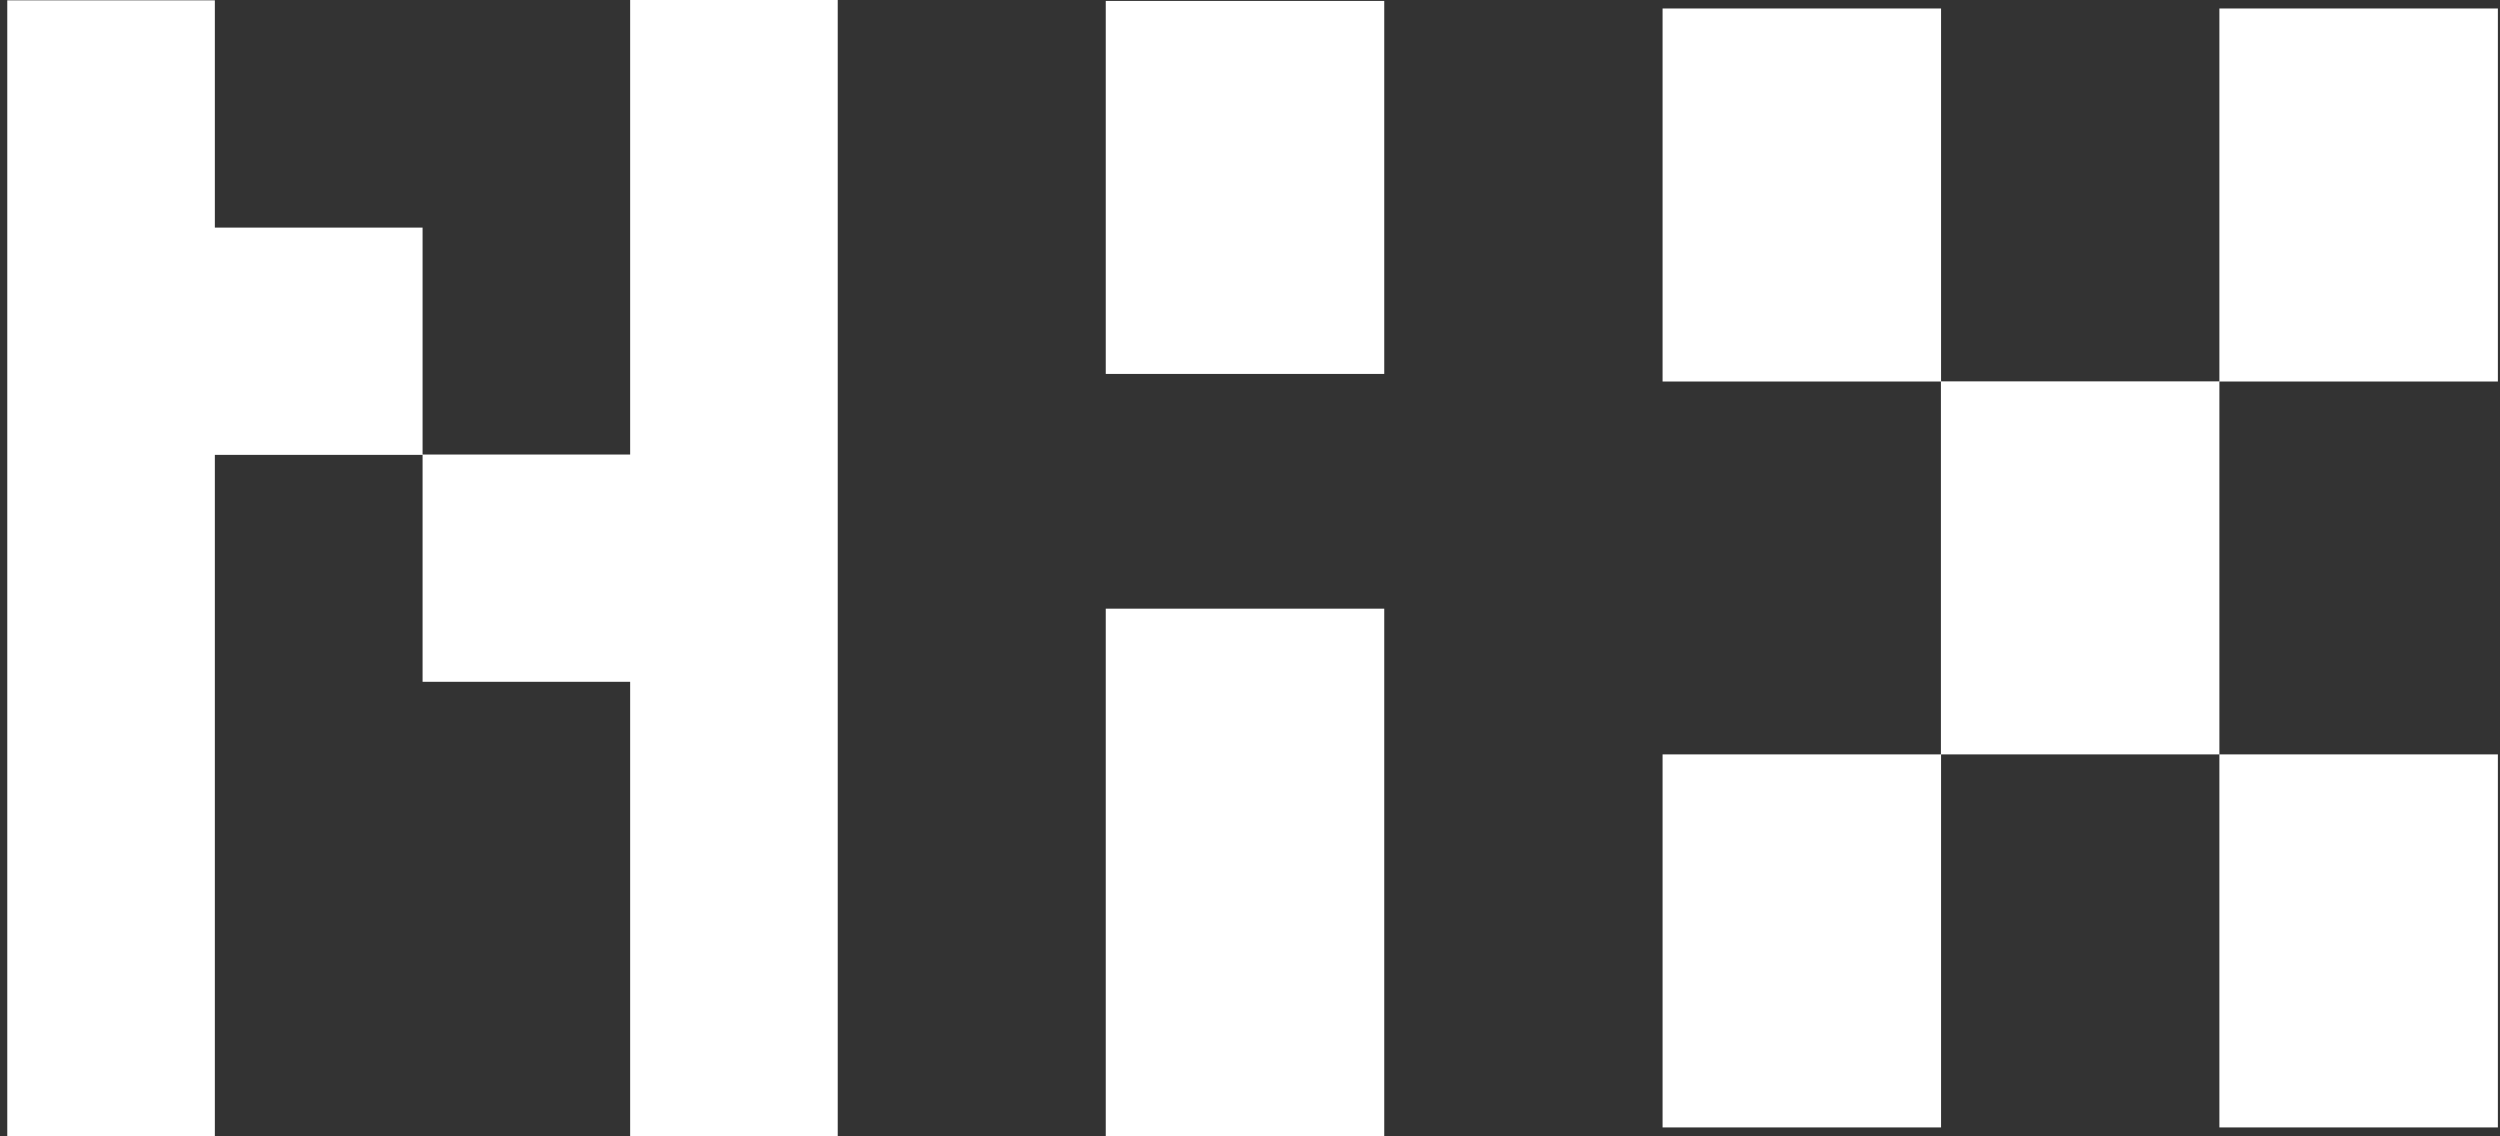 <?xml version="1.0" encoding="utf-8"?>
<!-- Generator: Adobe Illustrator 23.0.3, SVG Export Plug-In . SVG Version: 6.00 Build 0)  -->
<svg version="1.1" id="Layer_1" xmlns="http://www.w3.org/2000/svg" xmlns:xlink="http://www.w3.org/1999/xlink" x="0px" y="0px"
	 viewBox="0 0 165 75" style="enable-background:new 0 0 165 75;" xml:space="preserve">
<rect x="0" y="0" width="165" height="75" fill="#333333" stroke="none"/>
<style type="text/css">
	.st0{fill:#FFFFFF;}
</style>
<g>
	<path class="st0" d="M72.98,24.67V0.06h18.38v24.62H72.98z M72.98,75V40.17h18.38V75H72.98z"/>
	<path class="st0" d="M109.73,25.17V0.56h18.38v24.62H109.73z M109.73,74.41V49.79h18.38v24.62H109.73z M128.1,49.79V25.17h18.38
		v24.62H128.1z M146.48,25.17V0.56h18.38v24.62H146.48z M146.48,74.41V49.79h18.38v24.62H146.48z"/>
</g>
<g>
	<path class="st0" d="M0.48,75V0.02h13.7v15h13.71v15H14.18V75H0.48z M41.59,75v-30h-13.7v-15h13.7v-30h13.7V75H41.59z"/>
</g>
</svg>
